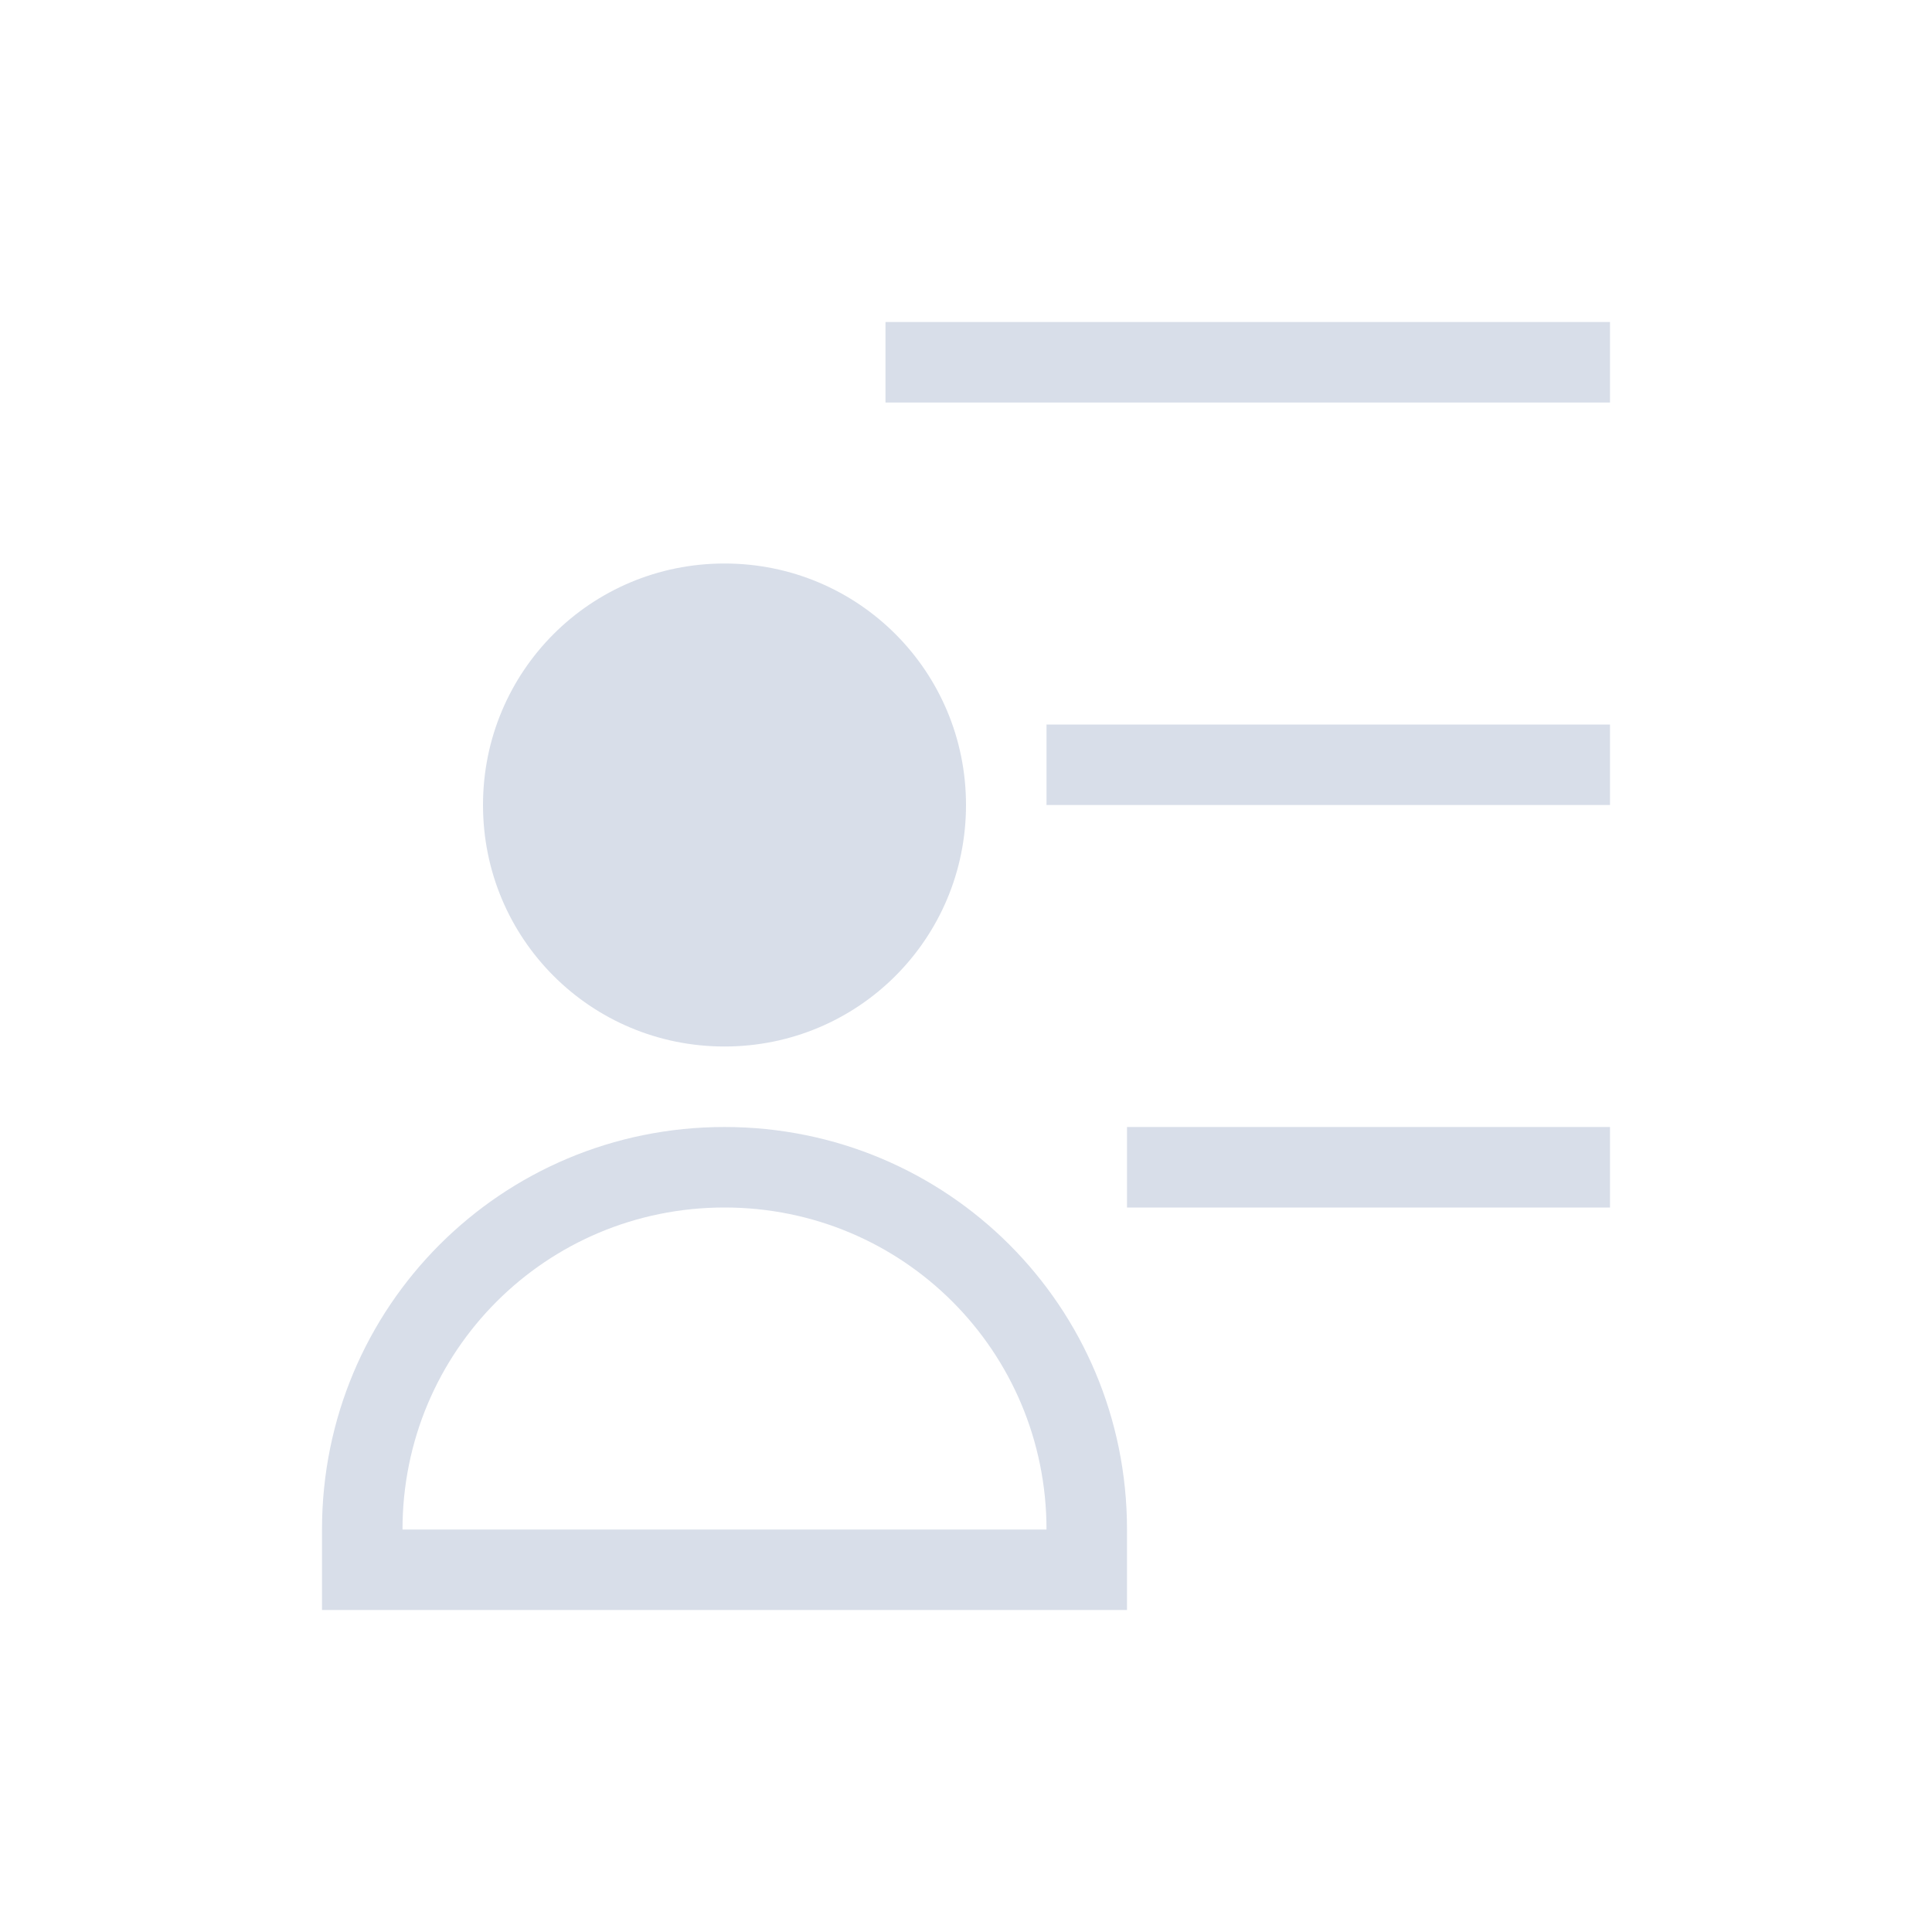 <svg viewBox="0 0 24 24" xmlns="http://www.w3.org/2000/svg">
 <defs>
  <style type="text/css">.ColorScheme-Text {
        color:#d8dee9;
      }</style>
 </defs>
 <path class="ColorScheme-Text" d="m11 4v1h9v-1h-9zm-2 3c-1.662 0-3 1.338-3 3s1.338 3 3 3 3-1.338 3-3-1.338-3-3-3zm4 2v1h7v-1h-7zm-4 5c-2.77 0-5 2.23-5 5v1h10v-1c0-2.77-2.23-5-5-5zm5 0v1h6v-1h-6zm-5 1c2.216 0 4 1.784 4 4h-8c0-2.216 1.784-4 4-4z" fill="currentColor"/>
</svg>
